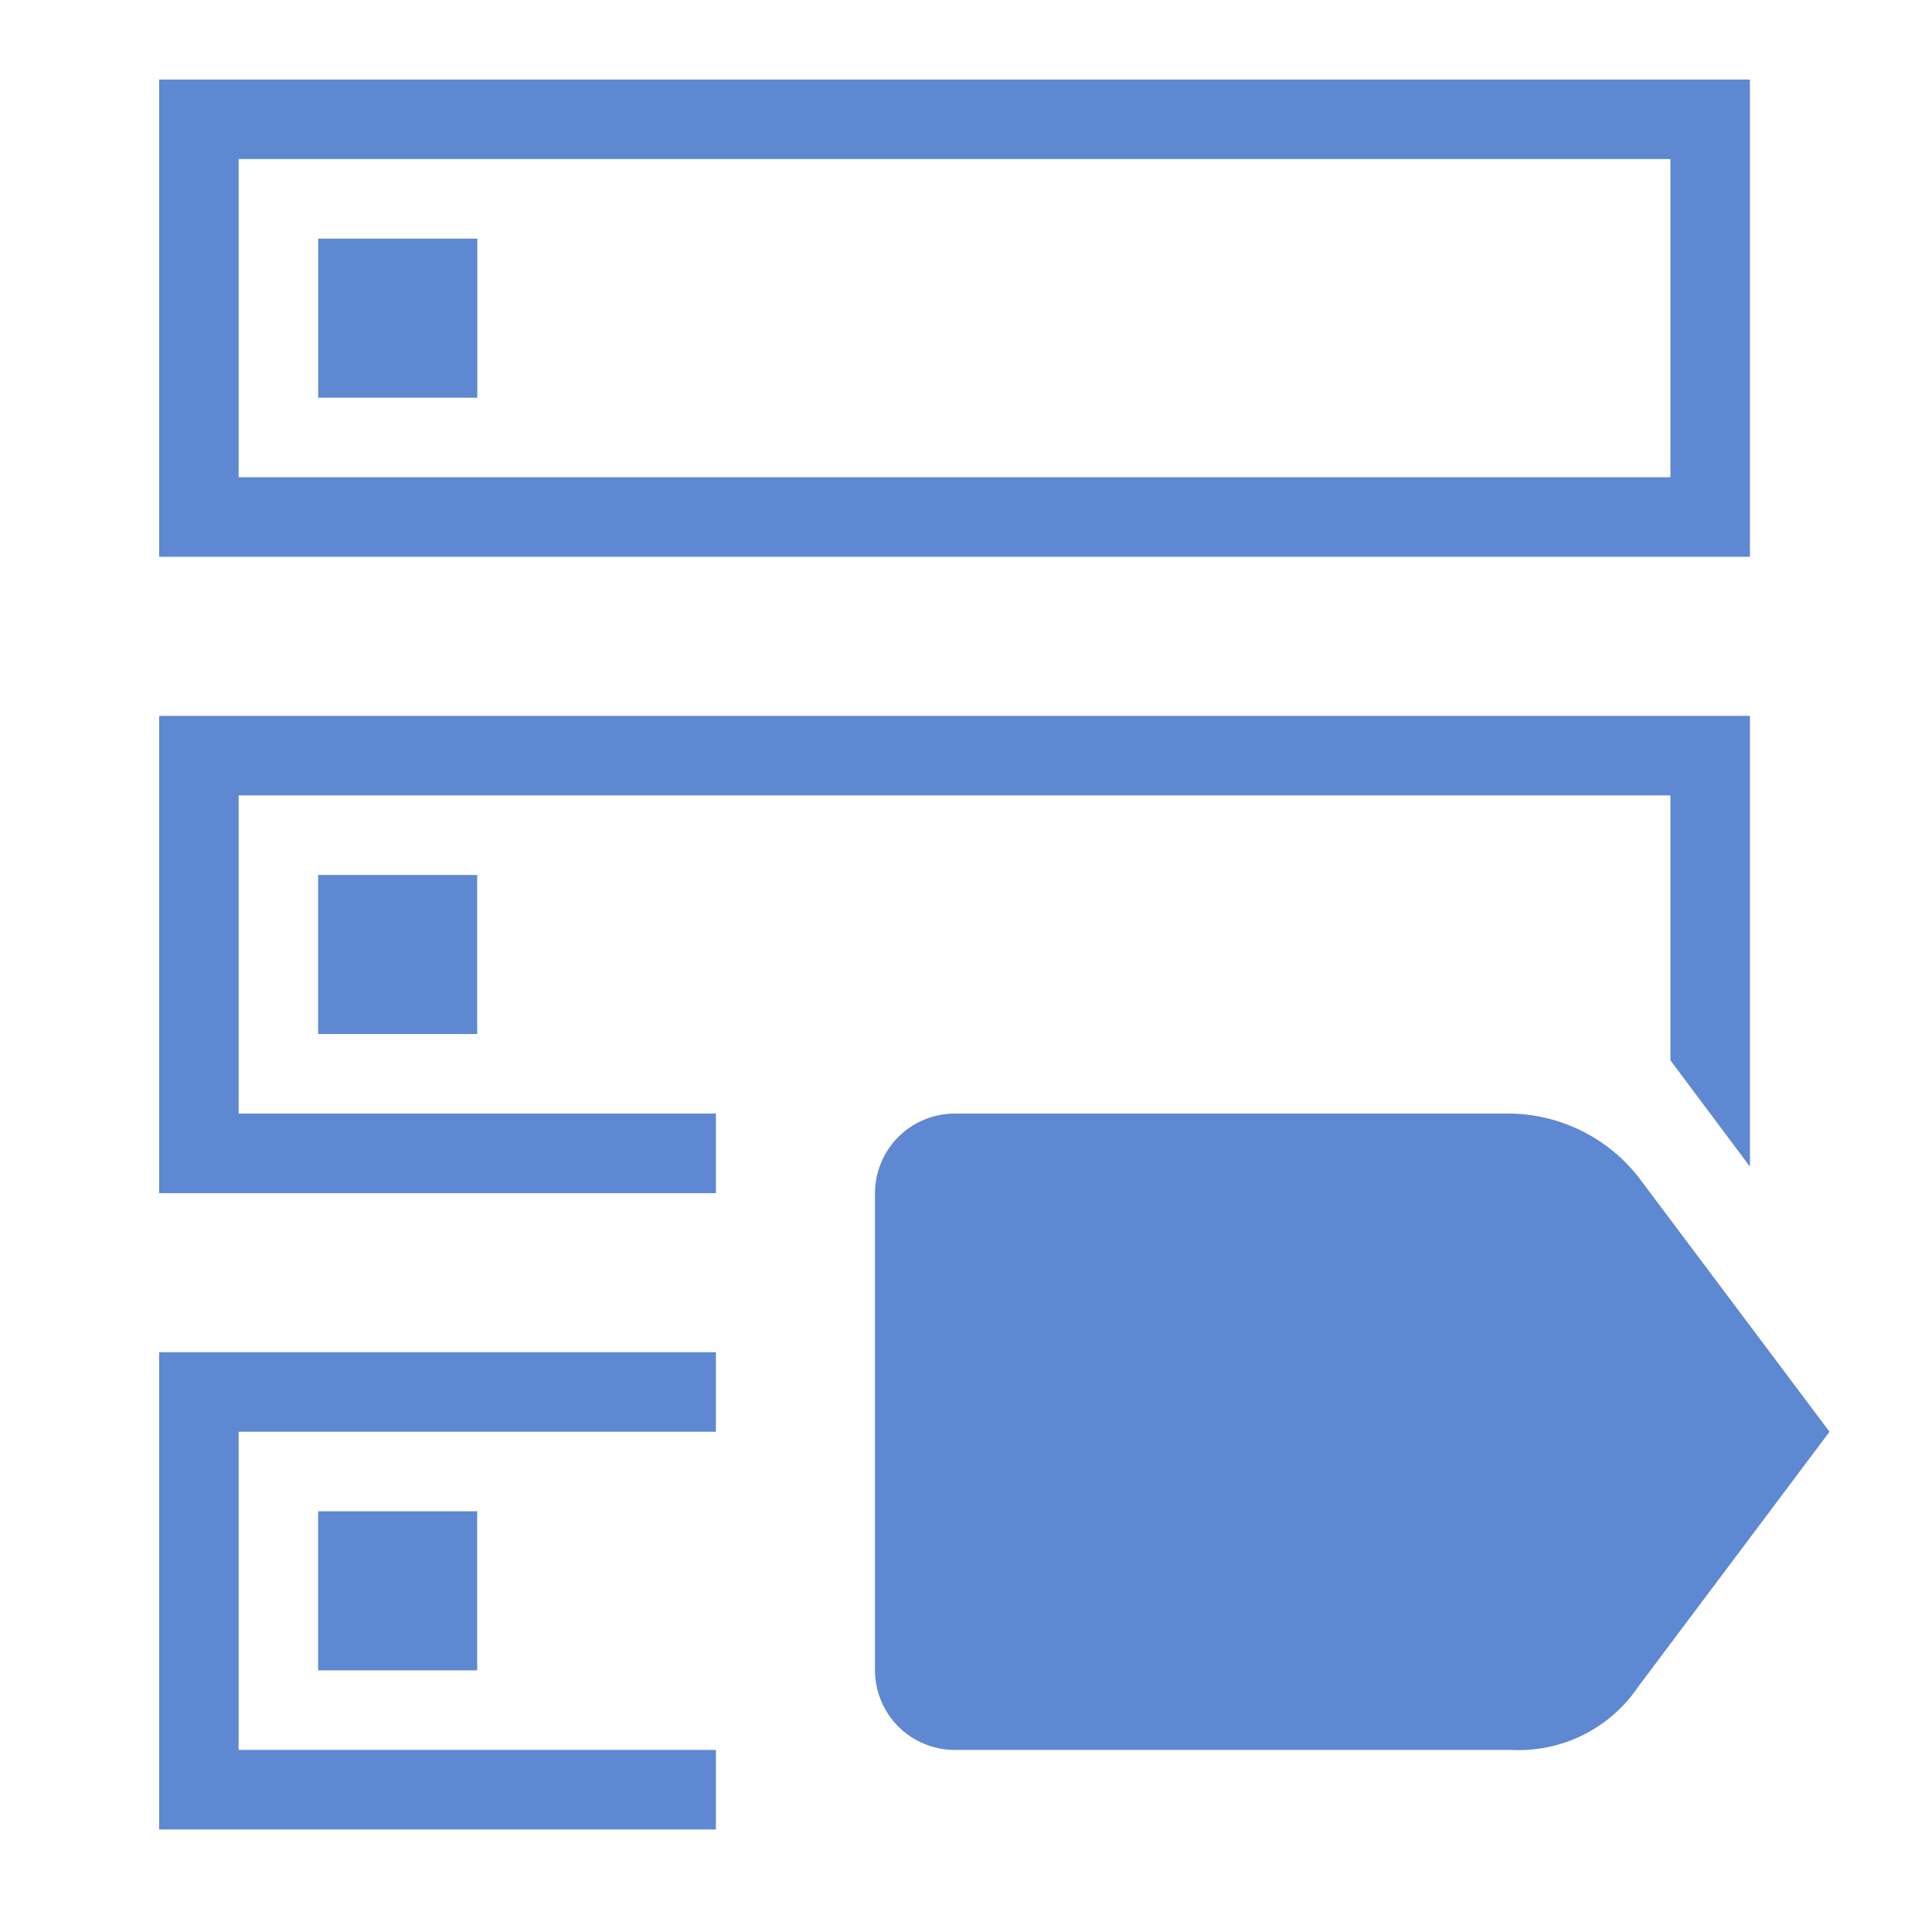 <svg width="42" height="42" viewBox="0 0 42 42" fill="none" xmlns="http://www.w3.org/2000/svg">
<path d="M39.772 31.125L35.621 36.658C35.319 37.108 34.905 37.472 34.42 37.714C33.935 37.957 33.396 38.069 32.855 38.042H20.751C20.293 38.04 19.853 37.858 19.529 37.534C19.206 37.21 19.023 36.771 19.021 36.312V25.938C19.023 25.479 19.206 25.04 19.529 24.716C19.853 24.392 20.293 24.21 20.751 24.208H32.855C33.39 24.22 33.915 24.349 34.394 24.589C34.872 24.828 35.292 25.171 35.621 25.592L39.772 31.125ZM36.313 10.375H5.188V3.458H36.313V10.375ZM3.459 1.729V12.104H38.042V1.729" fill="#5F88D2"/>
<path d="M6.917 5.188H10.376V8.646H6.917V5.188ZM5.188 24.208V17.292H36.313V23.05L38.042 25.362V15.562H3.459V25.938H15.563V24.208H5.188Z" fill="#5F88D2"/>
<path d="M6.916 19.021H10.374V22.479H6.916V19.021ZM6.916 32.854H10.374V36.312H6.916V32.854Z" fill="#5F88D2"/>
<path d="M5.188 38.042V31.125H15.563V29.396H3.459V39.771H15.563V38.042H5.188Z" fill="#5F88D2"/>
</svg>
